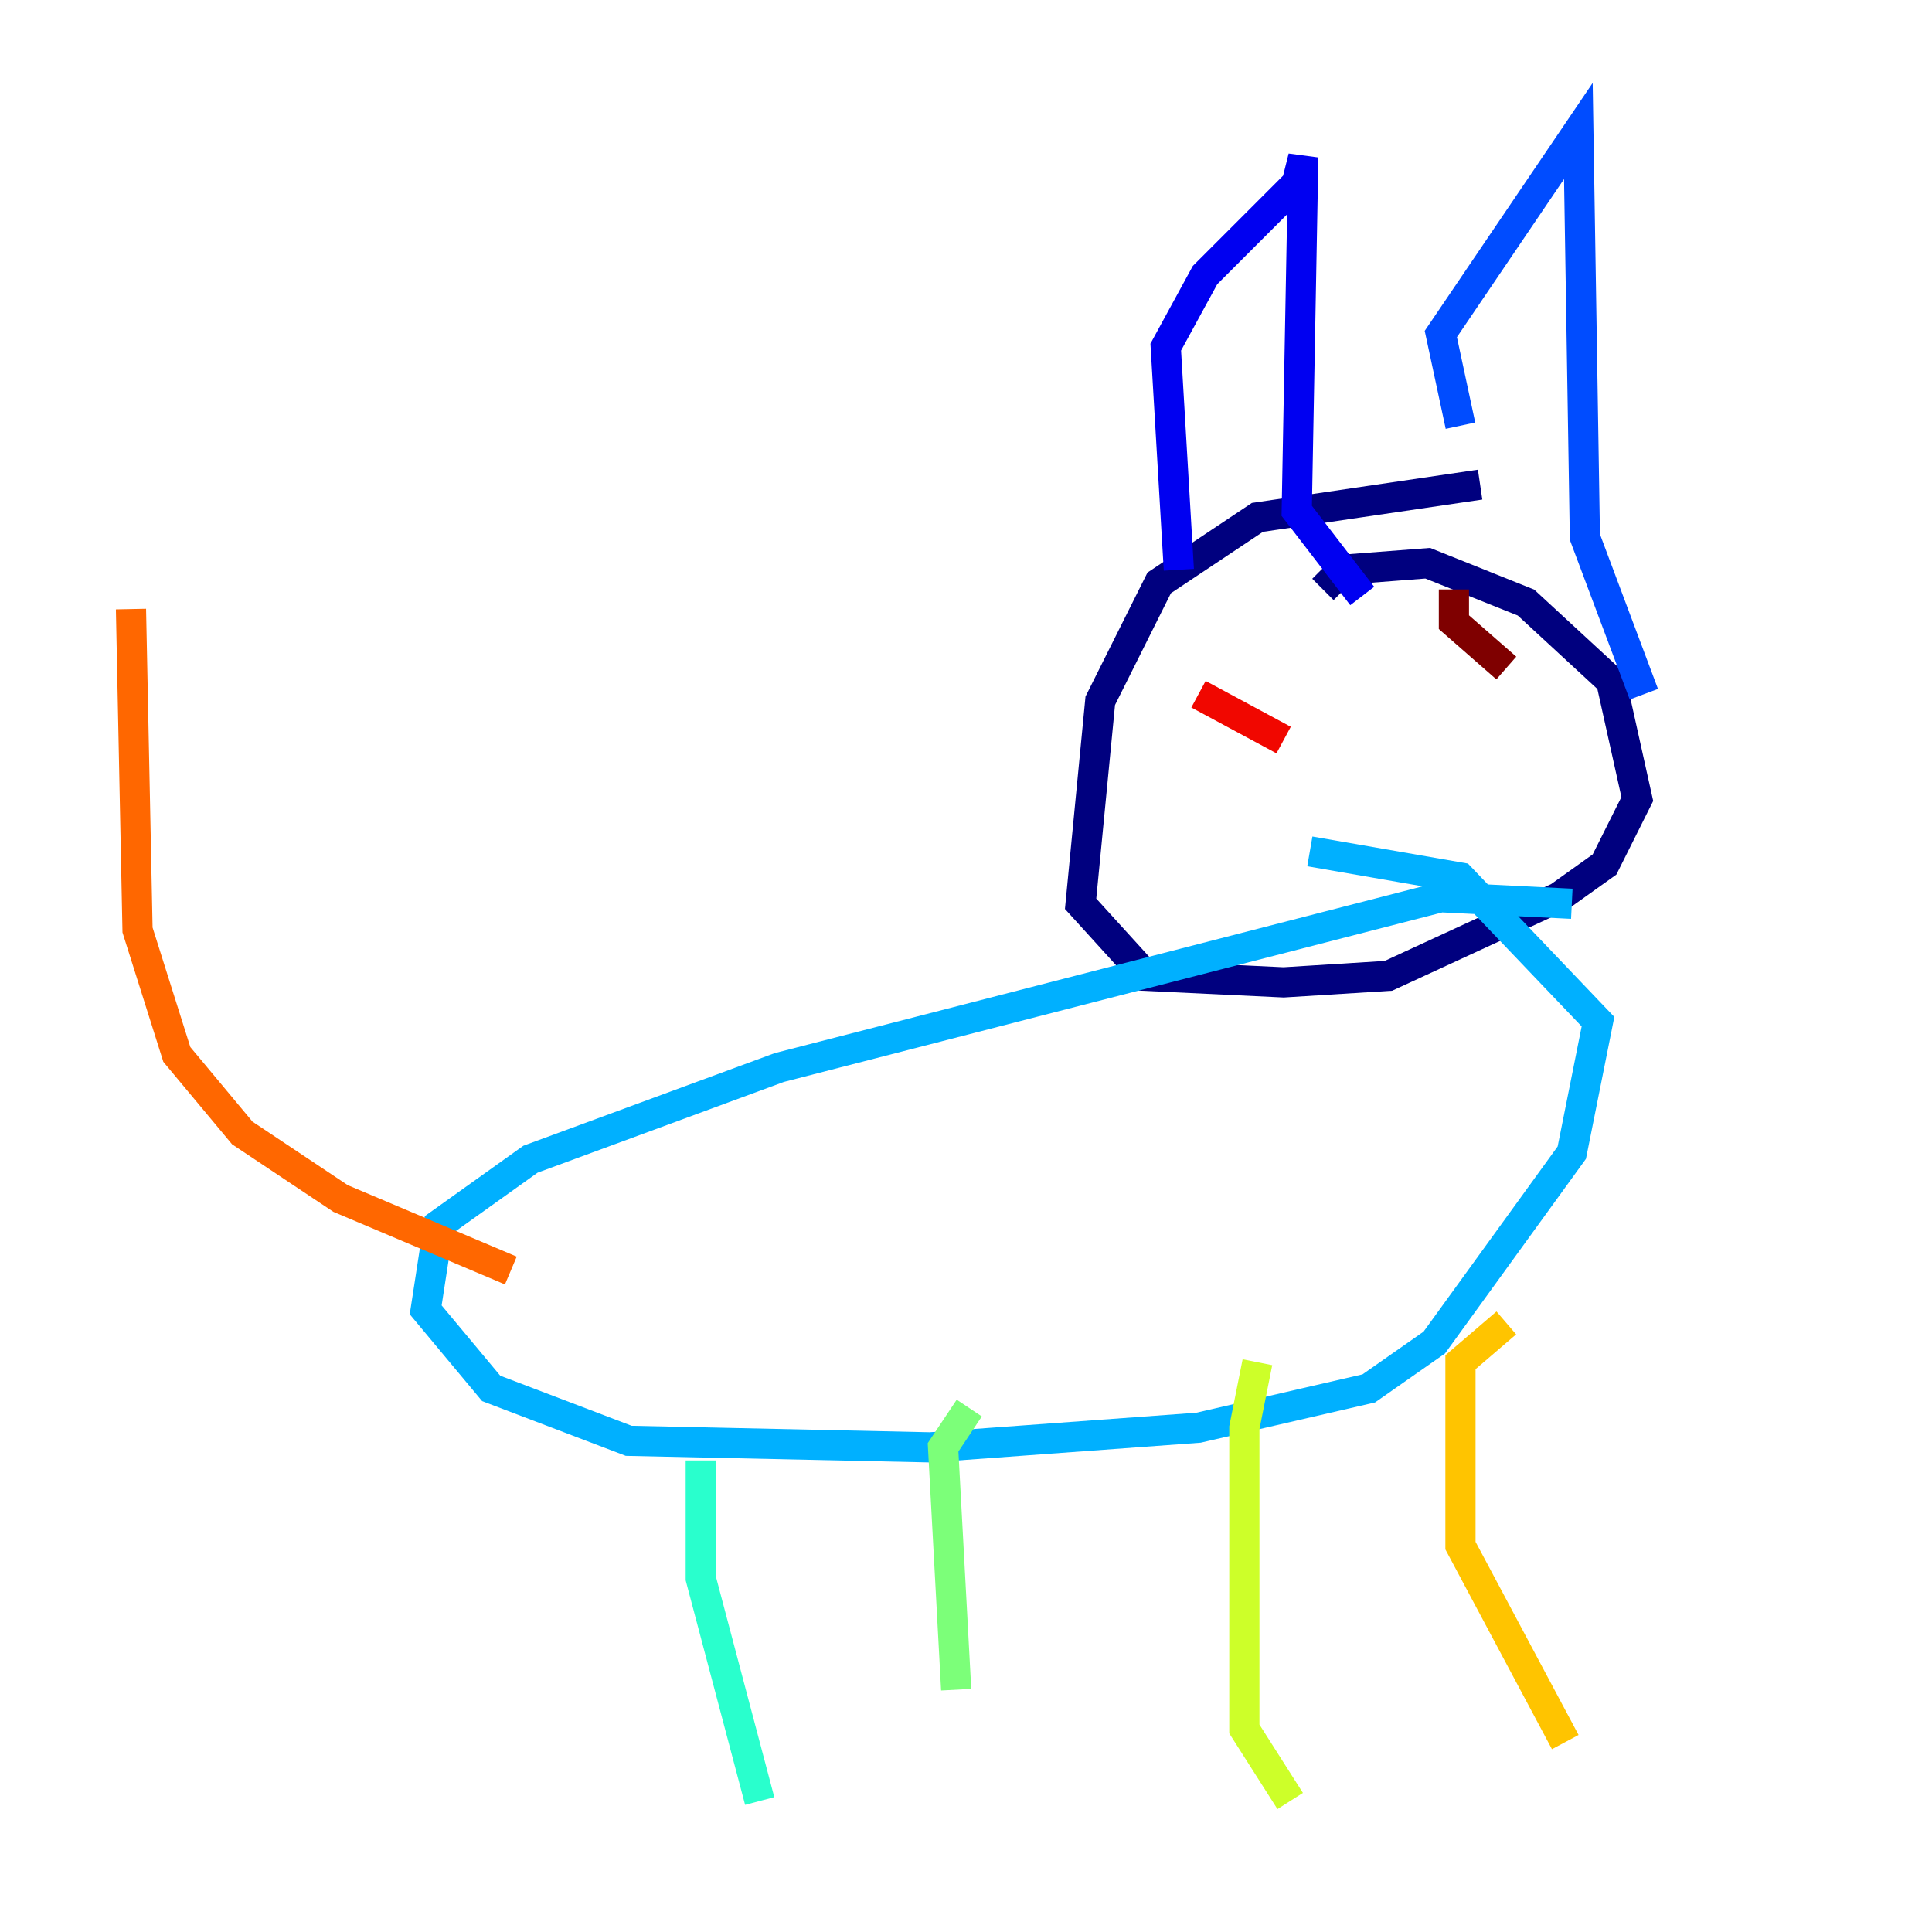 <?xml version="1.0" encoding="utf-8" ?>
<svg baseProfile="tiny" height="128" version="1.2" viewBox="0,0,128,128" width="128" xmlns="http://www.w3.org/2000/svg" xmlns:ev="http://www.w3.org/2001/xml-events" xmlns:xlink="http://www.w3.org/1999/xlink"><defs /><polyline fill="none" points="98.061,32.108 83.308,34.278 76.8,38.617 72.895,46.427 71.593,59.878 75.932,64.651 85.044,65.085 91.986,64.651 103.268,59.444 106.305,57.275 108.475,52.936 106.739,45.125 101.098,39.919 94.59,37.315 88.949,37.749 87.647,39.051" stroke="#00007f" stroke-width="2" /><polyline fill="none" points="78.102,37.749 77.234,22.997 79.837,18.224 85.912,12.149 86.346,10.414 85.912,33.844 90.251,39.485" stroke="#0000f1" stroke-width="2" /><polyline fill="none" points="96.759,28.203 95.458,22.129 104.57,8.678 105.003,35.58 108.909,45.993" stroke="#004cff" stroke-width="2" /><polyline fill="none" points="104.136,59.878 95.458,59.444 51.634,70.725 35.146,76.8 29.071,81.139 28.203,86.78 32.542,91.986 41.654,95.458 61.614,95.891 79.403,94.59 90.685,91.986 95.024,88.949 104.136,76.366 105.871,67.688 96.759,58.142 86.78,56.407" stroke="#00b0ff" stroke-width="2" /><polyline fill="none" points="46.427,96.759 46.427,104.57 50.332,119.322" stroke="#29ffcd" stroke-width="2" /><polyline fill="none" points="64.217,93.288 62.481,95.891 63.349,111.946" stroke="#7cff79" stroke-width="2" /><polyline fill="none" points="83.308,90.251 82.441,94.59 82.441,114.549 85.478,119.322" stroke="#cdff29" stroke-width="2" /><polyline fill="none" points="99.797,87.647 96.759,90.251 96.759,102.4 103.702,115.417" stroke="#ffc400" stroke-width="2" /><polyline fill="none" points="33.844,84.176 22.563,79.403 16.054,75.064 11.715,69.858 9.112,61.614 8.678,40.352" stroke="#ff6700" stroke-width="2" /><polyline fill="none" points="79.403,45.993 85.044,49.031" stroke="#f10700" stroke-width="2" /><polyline fill="none" points="96.325,39.051 96.325,41.22 99.797,44.258" stroke="#7f0000" stroke-width="2" /></svg>